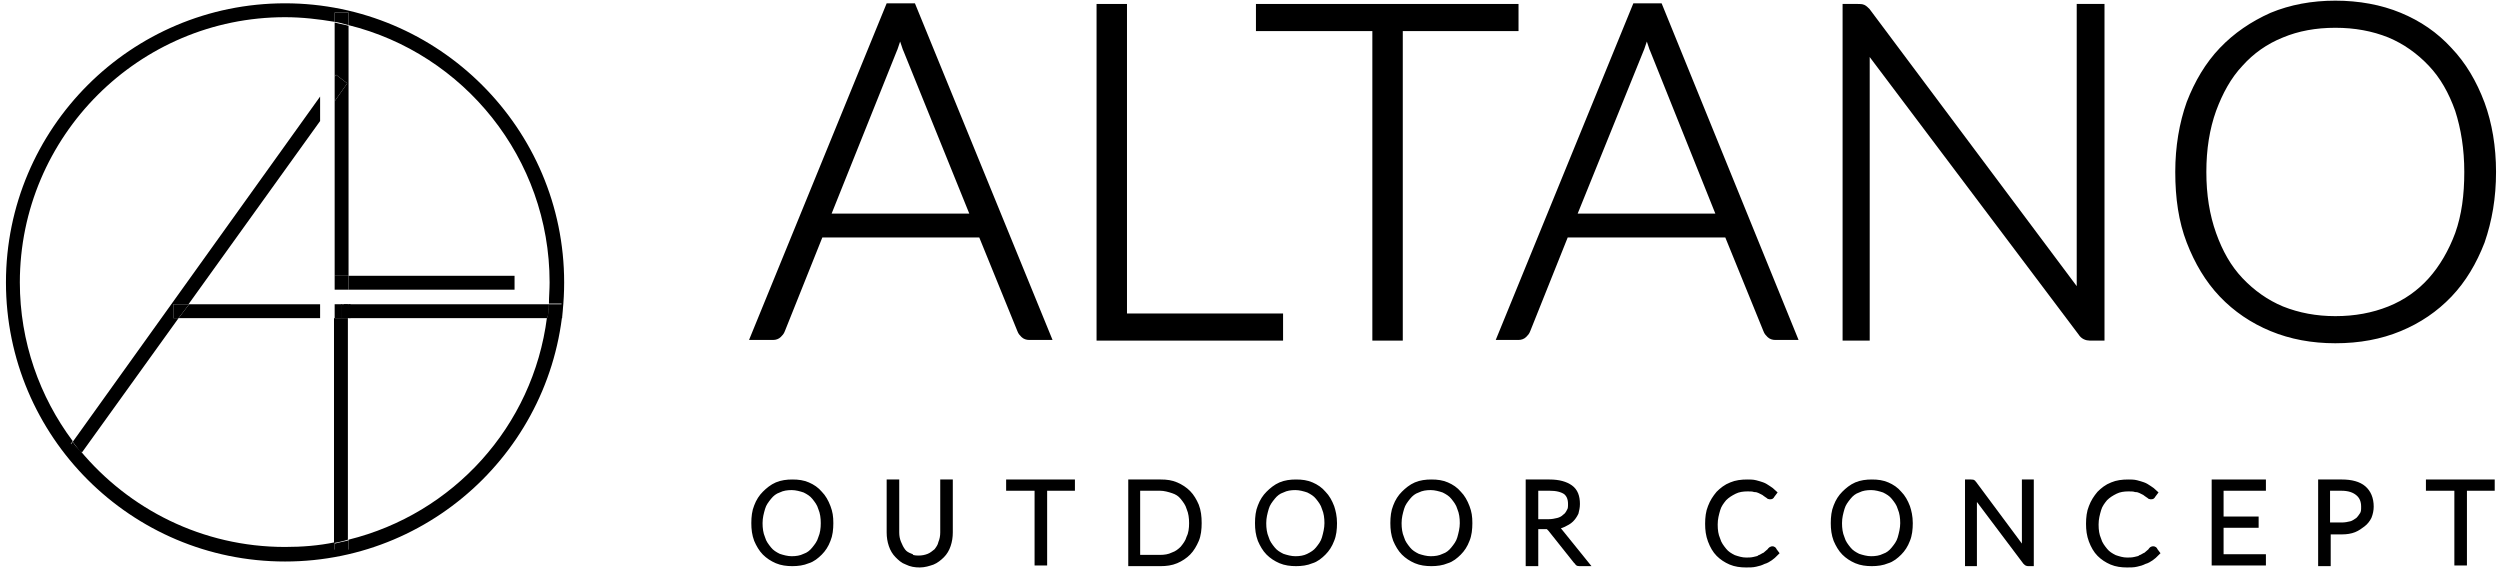 
<svg width="378px" height="86px" viewBox="0 0 378 86" version="1.1" xmlns="http://www.w3.org/2000/svg" xmlns:xlink="http://www.w3.org/1999/xlink">
  
    <g  stroke="none" stroke-width="1" fill="none" fill-rule="evenodd">
        <g id="logo">
            <g id="Group">
                <g transform="translate(114, 0)" fill="#000000" fill-rule="nonzero" id="Shape" stroke="#000000">
                    <g>
                        <path d="M44.4,50.9 L41.6,50.9 C41.3,50.9 41,50.8 40.8,50.6 C40.6,50.4 40.4,50.2 40.3,49.9 L34.4,35.4 L10,35.4 L4.2,49.9 C4.1,50.2 3.9,50.4 3.7,50.6 C3.5,50.8 3.2,50.9 2.9,50.9 L0,50.9 L20.4,1 L24,1 L44.4,50.9 Z M11,32.8 L33.3,32.8 L23.1,7.6 C22.9,7.2 22.8,6.7 22.6,6.2 C22.4,5.7 22.3,5.2 22.1,4.6 C21.9,5.2 21.8,5.7 21.6,6.2 C21.4,6.7 21.3,7.2 21.1,7.6 L11,32.8 Z"></path>
                        <polygon points="55.9 47.9 79.5 47.9 79.5 51 52.3 51 52.3 1.1 55.9 1.1 55.9 47.9"></polygon>
                        <polygon points="115.1 1.1 115.1 4.2 97.6 4.2 97.6 51 94 51 94 4.2 76.4 4.2 76.4 1.1"></polygon>
                        <path d="M157.2,50.9 L154.4,50.9 C154.1,50.9 153.8,50.8 153.6,50.6 C153.4,50.4 153.2,50.2 153.1,49.9 L147.2,35.4 L122.7,35.4 L116.9,49.9 C116.8,50.2 116.6,50.4 116.4,50.6 C116.2,50.8 115.9,50.9 115.6,50.9 L112.9,50.9 L133.3,1 L136.9,1 L157.2,50.9 Z M123.8,32.8 L146.1,32.8 L136,7.6 C135.8,7.2 135.7,6.7 135.5,6.2 C135.3,5.7 135.2,5.2 135,4.6 C134.8,5.2 134.7,5.7 134.5,6.2 C134.3,6.7 134.2,7.2 134,7.6 L123.8,32.8 Z"></path>
                        <path d="M167.7,1.2 C167.9,1.3 168.1,1.5 168.3,1.7 L200.6,44.9 C200.5,44.2 200.5,43.5 200.5,42.9 L200.5,1.1 L203.7,1.1 L203.7,51 L202,51 C201.5,51 201,50.8 200.7,50.3 L168.1,7 C168.2,7.7 168.2,8.4 168.2,9 L168.2,51 L165.1,51 L165.1,1.1 L166.9,1.1 C167.2,1.1 167.5,1.1 167.7,1.2 Z"></path>
                        <path d="M262.9,26 C262.9,29.9 262.3,33.3 261.2,36.5 C260,39.6 258.4,42.3 256.3,44.5 C254.2,46.7 251.7,48.4 248.8,49.6 C245.9,50.8 242.7,51.4 239.1,51.4 C235.6,51.4 232.4,50.8 229.5,49.6 C226.6,48.4 224.1,46.7 222,44.5 C219.9,42.3 218.3,39.6 217.1,36.5 C215.9,33.4 215.4,29.9 215.4,26 C215.4,22.2 216,18.7 217.1,15.6 C218.3,12.5 219.9,9.8 222,7.6 C224.1,5.4 226.6,3.7 229.5,2.4 C232.4,1.2 235.6,0.6 239.1,0.6 C242.6,0.6 245.9,1.2 248.8,2.4 C251.7,3.6 254.2,5.3 256.3,7.6 C258.4,9.8 260,12.5 261.2,15.7 C262.3,18.7 262.9,22.2 262.9,26 Z M259.1,26 C259.1,22.5 258.6,19.4 257.7,16.6 C256.7,13.8 255.4,11.5 253.6,9.6 C251.8,7.7 249.7,6.2 247.3,5.2 C244.8,4.2 242.1,3.7 239.1,3.7 C236.1,3.7 233.4,4.2 231,5.2 C228.5,6.2 226.4,7.7 224.7,9.6 C222.9,11.5 221.6,13.9 220.6,16.6 C219.6,19.4 219.1,22.5 219.1,26 C219.1,29.5 219.6,32.6 220.6,35.4 C221.6,38.2 222.9,40.5 224.7,42.4 C226.5,44.3 228.6,45.8 231,46.8 C233.5,47.8 236.2,48.3 239.1,48.3 C242.1,48.3 244.8,47.8 247.3,46.8 C249.8,45.8 251.9,44.3 253.6,42.4 C255.3,40.5 256.7,38.1 257.7,35.4 C258.7,32.6 259.1,29.5 259.1,26 Z"></path>
                    </g>
                    <g transform="translate(0, 73)">
                        <path d="M11.5,6.1 C11.5,7 11.4,7.9 11.1,8.6 C10.8,9.4 10.4,10 9.9,10.5 C9.4,11 8.8,11.5 8.1,11.7 C7.4,12 6.6,12.1 5.8,12.1 C5,12.1 4.2,12 3.5,11.7 C2.8,11.4 2.2,11 1.7,10.5 C1.2,10 0.8,9.3 0.5,8.6 C0.2,7.8 0.1,7 0.1,6.1 C0.1,5.2 0.2,4.3 0.5,3.6 C0.8,2.8 1.2,2.2 1.7,1.7 C2.2,1.2 2.8,0.7 3.5,0.4 C4.2,0.1 5,0 5.8,0 C6.7,0 7.4,0.1 8.1,0.4 C8.8,0.7 9.4,1.1 9.9,1.7 C10.4,2.2 10.8,2.9 11.1,3.7 C11.4,4.5 11.5,5.1 11.5,6.1 Z M10.6,6.1 C10.6,5.3 10.5,4.5 10.2,3.8 C10,3.1 9.6,2.6 9.2,2.1 C8.8,1.6 8.3,1.3 7.7,1 C7.1,0.8 6.4,0.6 5.7,0.6 C5,0.6 4.3,0.7 3.7,1 C3.1,1.2 2.6,1.6 2.2,2.1 C1.8,2.6 1.4,3.1 1.2,3.8 C1,4.5 0.8,5.2 0.8,6.1 C0.8,6.9 0.9,7.7 1.2,8.4 C1.4,9.1 1.8,9.6 2.2,10.1 C2.6,10.6 3.1,10.9 3.7,11.2 C4.3,11.4 5,11.6 5.7,11.6 C6.4,11.6 7.1,11.5 7.7,11.2 C8.3,11 8.8,10.6 9.2,10.1 C9.6,9.6 10,9.1 10.2,8.4 C10.5,7.7 10.6,6.9 10.6,6.1 Z"></path>
                        <path d="M24.864,11.5 C25.464,11.5 25.964,11.4 26.464,11.2 C26.964,11 27.264,10.7 27.664,10.4 C27.964,10 28.264,9.6 28.364,9.1 C28.564,8.6 28.664,8.1 28.664,7.5 L28.664,0 L29.564,0 L29.564,7.5 C29.564,8.2 29.464,8.8 29.264,9.4 C29.064,10 28.764,10.5 28.364,10.9 C27.964,11.3 27.464,11.7 26.964,11.9 C26.364,12.1 25.764,12.3 25.064,12.3 C24.364,12.3 23.764,12.2 23.164,11.9 C22.564,11.7 22.164,11.3 21.764,10.9 C21.364,10.5 21.064,10 20.864,9.4 C20.664,8.8 20.564,8.2 20.564,7.5 L20.564,0 L21.464,0 L21.464,7.5 C21.464,8.1 21.564,8.6 21.764,9.1 C21.964,9.6 22.164,10 22.464,10.4 C22.764,10.8 23.164,11 23.664,11.2 C23.764,11.4 24.264,11.5 24.864,11.5 Z"></path>
                        <polygon points="48.028 0 48.028 0.7 43.828 0.7 43.828 12 42.928 12 42.928 0.7 38.628 0.7 38.628 0"></polygon>
                        <path d="M67.192,6.1 C67.192,7 67.092,7.9 66.792,8.6 C66.492,9.3 66.092,10 65.592,10.5 C65.092,11 64.492,11.4 63.792,11.7 C63.092,12 62.292,12.1 61.492,12.1 L57.092,12.1 L57.092,0 L61.492,0 C62.392,0 63.092,0.1 63.792,0.4 C64.492,0.7 65.092,1.1 65.592,1.6 C66.092,2.1 66.492,2.8 66.792,3.5 C67.092,4.3 67.192,5.1 67.192,6.1 Z M66.292,6.1 C66.292,5.3 66.192,4.5 65.892,3.8 C65.692,3.1 65.292,2.6 64.892,2.1 C64.492,1.6 63.992,1.3 63.392,1.1 C62.792,0.9 62.092,0.7 61.392,0.7 L57.892,0.7 L57.892,11.4 L61.392,11.4 C62.092,11.4 62.792,11.3 63.392,11 C63.992,10.8 64.492,10.4 64.892,10 C65.292,9.5 65.692,9 65.892,8.3 C66.192,7.7 66.292,6.9 66.292,6.1 Z"></path>
                        <path d="M87.656,6.1 C87.656,7 87.556,7.9 87.256,8.6 C86.956,9.4 86.556,10 86.056,10.5 C85.556,11 84.956,11.5 84.256,11.7 C83.556,12 82.756,12.1 81.956,12.1 C81.156,12.1 80.356,12 79.656,11.7 C78.956,11.4 78.356,11 77.856,10.5 C77.356,10 76.956,9.3 76.656,8.6 C76.356,7.8 76.256,7 76.256,6.1 C76.256,5.2 76.356,4.3 76.656,3.6 C76.956,2.8 77.356,2.2 77.856,1.7 C78.356,1.2 78.956,0.7 79.656,0.4 C80.356,0.1 81.156,0 81.956,0 C82.856,0 83.556,0.1 84.256,0.4 C84.956,0.7 85.556,1.1 86.056,1.7 C86.556,2.2 86.956,2.9 87.256,3.7 C87.456,4.3 87.656,5.1 87.656,6.1 Z M86.756,6.1 C86.756,5.3 86.656,4.5 86.356,3.8 C86.156,3.1 85.756,2.6 85.356,2.1 C84.956,1.6 84.456,1.3 83.856,1 C83.256,0.8 82.556,0.6 81.856,0.6 C81.156,0.6 80.456,0.7 79.856,1 C79.256,1.2 78.756,1.6 78.356,2.1 C77.956,2.6 77.556,3.1 77.356,3.8 C77.156,4.5 76.956,5.2 76.956,6.1 C76.956,6.9 77.056,7.7 77.356,8.4 C77.556,9.1 77.956,9.6 78.356,10.1 C78.756,10.6 79.256,10.9 79.856,11.2 C80.456,11.4 81.156,11.6 81.856,11.6 C82.556,11.6 83.256,11.5 83.856,11.2 C84.456,10.9 84.956,10.6 85.356,10.1 C85.756,9.6 86.156,9.1 86.356,8.4 C86.556,7.7 86.756,6.9 86.756,6.1 Z"></path>
                        <path d="M108.121,6.1 C108.121,7 108.021,7.9 107.721,8.6 C107.421,9.4 107.021,10 106.521,10.5 C106.021,11 105.421,11.5 104.721,11.7 C104.021,12 103.221,12.1 102.421,12.1 C101.621,12.1 100.821,12 100.121,11.7 C99.421,11.4 98.821,11 98.321,10.5 C97.821,10 97.421,9.3 97.121,8.6 C96.821,7.8 96.721,7 96.721,6.1 C96.721,5.2 96.821,4.3 97.121,3.6 C97.421,2.8 97.821,2.2 98.321,1.7 C98.821,1.2 99.421,0.7 100.121,0.4 C100.821,0.1 101.621,0 102.421,0 C103.321,0 104.021,0.1 104.721,0.4 C105.421,0.7 106.021,1.1 106.521,1.7 C107.021,2.2 107.421,2.9 107.721,3.7 C108.021,4.5 108.121,5.1 108.121,6.1 Z M107.221,6.1 C107.221,5.3 107.121,4.5 106.821,3.8 C106.621,3.1 106.221,2.6 105.821,2.1 C105.421,1.6 104.921,1.3 104.321,1 C103.721,0.8 103.021,0.6 102.321,0.6 C101.621,0.6 100.921,0.7 100.321,1 C99.721,1.2 99.221,1.6 98.821,2.1 C98.421,2.6 98.021,3.1 97.821,3.8 C97.621,4.5 97.421,5.2 97.421,6.1 C97.421,6.9 97.521,7.7 97.821,8.4 C98.021,9.1 98.421,9.6 98.821,10.1 C99.221,10.6 99.721,10.9 100.321,11.2 C100.921,11.4 101.621,11.6 102.321,11.6 C103.021,11.6 103.721,11.5 104.321,11.2 C104.921,11 105.421,10.6 105.821,10.1 C106.221,9.6 106.621,9.1 106.821,8.4 C107.021,7.7 107.221,6.9 107.221,6.1 Z"></path>
                        <path d="M118.085,6.6 L118.085,12.1 L117.185,12.1 L117.185,0 L120.285,0 C121.685,0 122.685,0.3 123.385,0.8 C124.085,1.3 124.385,2.1 124.385,3.2 C124.385,3.7 124.285,4.1 124.185,4.5 C123.985,4.9 123.785,5.2 123.485,5.5 C123.185,5.8 122.785,6 122.385,6.2 C121.985,6.4 121.485,6.5 120.985,6.6 C121.085,6.7 121.285,6.8 121.385,6.9 L125.585,12.1 L124.785,12.1 C124.685,12.1 124.585,12.1 124.585,12 C124.585,11.9 124.485,11.9 124.385,11.8 L120.485,6.9 C120.385,6.8 120.285,6.7 120.185,6.6 C120.085,6.5 119.885,6.5 119.685,6.5 L118.085,6.5 L118.085,6.6 Z M118.085,6 L120.185,6 C120.685,6 121.185,5.9 121.585,5.8 C121.985,5.7 122.385,5.5 122.685,5.2 C122.985,5 123.185,4.7 123.385,4.3 C123.585,4 123.585,3.6 123.585,3.2 C123.585,2.3 123.285,1.7 122.785,1.3 C122.185,0.9 121.385,0.7 120.285,0.7 L118.085,0.7 L118.085,6 Z"></path>
                        <path d="M154.015,10.1 C154.115,10.1 154.115,10.1 154.115,10.2 L154.415,10.6 C154.115,10.9 153.915,11.1 153.615,11.3 C153.315,11.5 153.015,11.7 152.615,11.8 C152.215,12 151.915,12.1 151.415,12.2 C151.015,12.3 150.515,12.3 150.015,12.3 C149.215,12.3 148.415,12.2 147.715,11.9 C147.015,11.6 146.415,11.2 145.915,10.7 C145.415,10.2 145.015,9.5 144.715,8.7 C144.415,7.9 144.315,7.1 144.315,6.2 C144.315,5.3 144.415,4.4 144.715,3.7 C145.015,2.9 145.415,2.3 145.915,1.7 C146.415,1.2 147.015,0.7 147.815,0.4 C148.515,0.1 149.315,2.84217094e-14 150.215,2.84217094e-14 C150.615,2.84217094e-14 151.015,2.84217094e-14 151.415,0.1 C151.815,0.2 152.115,0.3 152.415,0.4 C152.715,0.5 153.015,0.7 153.315,0.9 C153.615,1.1 153.915,1.3 154.115,1.5 L153.815,1.9 C153.815,2 153.715,2 153.615,2 C153.515,2 153.515,2 153.415,1.9 C153.315,1.8 153.215,1.8 153.115,1.7 C153.015,1.6 152.815,1.5 152.715,1.4 C152.515,1.3 152.315,1.2 152.115,1.1 C151.915,1 151.615,0.9 151.315,0.9 C151.015,0.8 150.615,0.8 150.215,0.8 C149.515,0.8 148.815,0.9 148.215,1.2 C147.615,1.5 147.115,1.8 146.615,2.3 C146.215,2.8 145.815,3.3 145.615,4 C145.415,4.7 145.215,5.4 145.215,6.3 C145.215,7.2 145.315,7.9 145.615,8.6 C145.815,9.3 146.215,9.8 146.615,10.3 C147.015,10.8 147.515,11.1 148.115,11.4 C148.715,11.6 149.315,11.8 150.015,11.8 C150.415,11.8 150.815,11.8 151.215,11.7 C151.515,11.6 151.915,11.6 152.115,11.4 C152.415,11.3 152.615,11.1 152.915,11 C153.115,10.8 153.415,10.6 153.615,10.4 C153.815,10.1 153.915,10.1 154.015,10.1 C153.915,10.1 153.915,10.1 154.015,10.1 Z"></path>
                        <path d="M174.713,6.1 C174.713,7 174.613,7.9 174.313,8.6 C174.013,9.4 173.613,10 173.113,10.5 C172.613,11 172.013,11.5 171.313,11.7 C170.613,12 169.813,12.1 169.013,12.1 C168.213,12.1 167.413,12 166.713,11.7 C166.013,11.4 165.413,11 164.913,10.5 C164.413,10 164.013,9.3 163.713,8.6 C163.413,7.8 163.313,7 163.313,6.1 C163.313,5.2 163.413,4.3 163.713,3.6 C164.013,2.8 164.413,2.2 164.913,1.7 C165.413,1.2 166.013,0.7 166.713,0.4 C167.413,0.1 168.213,0 169.013,0 C169.913,0 170.613,0.1 171.313,0.4 C172.013,0.7 172.613,1.1 173.113,1.7 C173.613,2.2 174.013,2.9 174.313,3.7 C174.513,4.3 174.713,5.1 174.713,6.1 Z M173.813,6.1 C173.813,5.3 173.713,4.5 173.413,3.8 C173.213,3.1 172.813,2.6 172.413,2.1 C172.013,1.6 171.513,1.3 170.913,1 C170.313,0.8 169.613,0.6 168.913,0.6 C168.213,0.6 167.513,0.7 166.913,1 C166.313,1.2 165.813,1.6 165.413,2.1 C165.013,2.6 164.613,3.1 164.413,3.8 C164.213,4.5 164.013,5.2 164.013,6.1 C164.013,6.9 164.113,7.7 164.413,8.4 C164.613,9.1 165.013,9.6 165.413,10.1 C165.813,10.6 166.313,10.9 166.913,11.2 C167.513,11.4 168.213,11.6 168.913,11.6 C169.613,11.6 170.313,11.5 170.913,11.2 C171.513,11 172.013,10.6 172.413,10.1 C172.813,9.6 173.213,9.1 173.413,8.4 C173.613,7.7 173.813,6.9 173.813,6.1 Z"></path>
                        <path d="M184.31,0.1 C184.31,0.1 184.41,0.2 184.41,0.2 L192.21,10.7 C192.21,10.5 192.21,10.4 192.21,10.2 L192.21,0 L193.01,0 L193.01,12.1 L192.61,12.1 C192.51,12.1 192.41,12 192.31,11.9 L184.41,1.4 C184.41,1.6 184.41,1.7 184.41,1.9 L184.41,12.1 L183.61,12.1 L183.61,0 L184.01,0 C184.21,0 184.31,0 184.31,0.1 Z"></path>
                        <path d="M211.608,10.1 C211.708,10.1 211.708,10.1 211.708,10.2 L212.008,10.6 C211.708,10.9 211.508,11.1 211.208,11.3 C210.908,11.5 210.608,11.7 210.208,11.8 C209.808,12 209.508,12.1 209.008,12.2 C208.608,12.3 208.108,12.3 207.608,12.3 C206.808,12.3 206.008,12.2 205.308,11.9 C204.608,11.6 204.008,11.2 203.508,10.7 C203.008,10.2 202.608,9.5 202.308,8.7 C202.008,7.9 201.908,7.1 201.908,6.2 C201.908,5.3 202.008,4.4 202.308,3.7 C202.608,2.9 203.008,2.3 203.508,1.7 C204.008,1.2 204.608,0.7 205.408,0.4 C206.108,0.1 206.908,2.84217094e-14 207.808,2.84217094e-14 C208.208,2.84217094e-14 208.608,2.84217094e-14 209.008,0.1 C209.408,0.2 209.708,0.3 210.008,0.4 C210.308,0.5 210.608,0.7 210.908,0.9 C211.208,1.1 211.508,1.3 211.708,1.5 L211.408,1.9 C211.408,2 211.308,2 211.208,2 C211.108,2 211.108,2 211.008,1.9 C210.908,1.8 210.808,1.8 210.708,1.7 C210.608,1.6 210.408,1.5 210.308,1.4 C210.108,1.3 209.908,1.2 209.708,1.1 C209.508,1 209.208,0.9 208.908,0.9 C208.608,0.8 208.208,0.8 207.808,0.8 C207.108,0.8 206.408,0.9 205.808,1.2 C205.208,1.5 204.708,1.8 204.208,2.3 C203.808,2.8 203.408,3.3 203.208,4 C203.008,4.7 202.808,5.4 202.808,6.3 C202.808,7.2 202.908,7.9 203.208,8.6 C203.408,9.3 203.808,9.8 204.208,10.3 C204.608,10.8 205.108,11.1 205.708,11.4 C206.308,11.6 206.908,11.8 207.608,11.8 C208.008,11.8 208.408,11.8 208.808,11.7 C209.108,11.6 209.508,11.6 209.708,11.4 C210.008,11.3 210.208,11.1 210.508,11 C210.708,10.8 211.008,10.6 211.208,10.4 C211.408,10.1 211.408,10.1 211.608,10.1 C211.508,10.1 211.508,10.1 211.608,10.1 Z"></path>
                        <polygon points="228.105 0 228.105 0.7 221.705 0.7 221.705 5.6 227.005 5.6 227.005 6.3 221.705 6.3 221.705 11.3 228.105 11.3 228.105 12 220.905 12 220.905 0"></polygon>
                        <path d="M237.903,7.2 L237.903,12.1 L237.003,12.1 L237.003,0 L240.103,0 C241.503,0 242.603,0.3 243.303,0.9 C244.003,1.5 244.403,2.4 244.403,3.6 C244.403,4.1 244.303,4.6 244.103,5.1 C243.903,5.5 243.603,5.9 243.203,6.2 C242.803,6.5 242.403,6.8 241.903,7 C241.403,7.2 240.803,7.3 240.103,7.3 L237.903,7.3 L237.903,7.2 Z M237.903,6.5 L240.103,6.5 C240.603,6.5 241.103,6.4 241.503,6.3 C241.903,6.2 242.303,5.9 242.603,5.7 C242.903,5.4 243.103,5.1 243.303,4.8 C243.503,4.4 243.503,4.1 243.503,3.6 C243.503,2.7 243.203,2 242.603,1.5 C242.003,1 241.203,0.7 240.003,0.7 L237.803,0.7 L237.803,6.5 L237.903,6.5 Z"></path>
                        <polygon points="262.7 0 262.7 0.7 258.5 0.7 258.5 12 257.6 12 257.6 0.7 253.3 0.7 253.3 0"></polygon>
                    </g>
                </g>
                <g>
                    <path d="M27,48.1 L12.4,68.4 L12.1,68.2 C19.5,77.1 30.6,82.8 43.1,82.8 C45.7,82.8 48.2,82.5 50.6,82.1 L50.6,48.1 L27,48.1 Z" id="Shape"></path>
                    <path d="M77.8,41.7 L77.8,43.8 L52.7,43.8 L52.7,45.9 L83,45.9 C83.1,44.8 83.1,43.8 83.1,42.7 C83.1,23.9 70.1,8.1 52.7,3.8 L52.7,41.6 L77.8,41.6 L77.8,41.7 Z" id="Shape"></path>
                    <path d="M52.7,81.6 C68.5,77.7 80.6,64.4 82.8,48.1 L52.7,48.1 L52.7,81.6 Z" id="Shape"></path>
                    <path d="M50.6,3.4 C48.2,2.9 45.7,2.7 43.1,2.7 C21,2.7 3,20.7 3,42.8 C3,51.8 6,60.1 11,66.8 L50.6,11.7 L50.6,3.4 Z" id="Shape"></path>
                    <polygon id="Shape" points="50.6 43.8 49.1 43.8 49.1 41.7 50.6 41.7 50.6 15.3 28.6 46 50.6 46"></polygon>
                    <path d="M43.1,0.5 C19.8,0.5 0.9,19.4 0.9,42.7 C0.9,66 19.8,84.9 43.1,84.9 C66.4,84.9 85.3,66 85.3,42.7 C85.3,19.4 66.3,0.5 43.1,0.5 Z M52.7,81.6 L52.7,83.1 L50.6,83.1 L50.6,82 C48.2,82.5 45.7,82.7 43.1,82.7 C30.6,82.7 19.5,77 12.1,68.1 L10.7,67.1 L11,66.7 C6,60 3,51.7 3,42.7 C3,20.6 21,2.6 43.1,2.6 C45.7,2.6 48.2,2.9 50.6,3.3 L50.6,1.9 L52.7,1.9 L52.7,3.8 C70.1,8.1 83.1,23.9 83.1,42.7 C83.1,43.8 83,44.9 83,45.9 L84.9,45.9 L84.9,48 L82.7,48 C80.6,64.5 68.5,77.7 52.7,81.6 Z" id="Shape" fill="#000000" fill-rule="nonzero"></path>
                    <path d="M52,48.1 L51.6,48.1 L50.5,48.1 L50.5,82.1 C51.2,82 51.9,81.8 52.6,81.6 L52.6,48.1 L52,48.1 Z" id="Shape" fill="#000000" fill-rule="nonzero"></path>
                    <path d="M50.8,11.3 L52.5,12.6 L50.6,15.3 L50.6,41.7 L52.7,41.7 L52.7,3.9 C52,3.7 51.3,3.6 50.6,3.4 L50.6,11.6 L50.8,11.3 Z" id="Shape" fill="#000000" fill-rule="nonzero"></path>
                    <path d="M50.6,83.2 L52.7,83.2 L52.7,81.7 C52,81.9 51.3,82 50.6,82.2 L50.6,83.2 Z" id="Shape" fill="#000000" fill-rule="nonzero"></path>
                    <path d="M52.7,1.9 L50.6,1.9 L50.6,3.3 C51.3,3.4 52,3.6 52.7,3.8 L52.7,1.9 Z" id="Shape" fill="#000000" fill-rule="nonzero"></path>
                    <path d="M52.7,46 L52.7,48.1 L82.8,48.1 C82.9,47.4 83,46.7 83,46 L52.7,46 Z" id="Shape" fill="#000000" fill-rule="nonzero"></path>
                    <path d="M84.9,46 L83,46 C82.9,46.7 82.9,47.4 82.8,48.1 L85,48.1 L85,46 L84.9,46 Z" id="Shape" fill="#000000" fill-rule="nonzero"></path>
                    <rect id="Rectangle-path" fill="#000000" fill-rule="nonzero" x="52" y="46" width="1" height="2.1"></rect>
                    <rect id="Rectangle-path" fill="#000000" fill-rule="nonzero" x="50.6" y="46" width="1.1" height="2.1"></rect>
                    <rect id="Rectangle-path" fill="#000000" fill-rule="nonzero" x="51.6" y="46" width="1" height="2.1"></rect>
                    <rect id="Rectangle-path" fill="#000000" fill-rule="nonzero" x="52.7" y="41.7" width="25.1" height="2.1"></rect>
                    <rect id="Rectangle-path" fill="#000000" fill-rule="nonzero" x="50.6" y="41.7" width="2.1" height="2.1"></rect>
                    <g transform="translate(11, 14)" id="Shape">
                        <polygon points="37.4 32 37.4 4.3 17.6 32"></polygon>
                        <polygon points="15.2 32 15.2 34.1 16 34.1 17.6 32"></polygon>
                        <polygon fill="#000000" fill-rule="nonzero" points="17.6 32 16 34.1 37.4 34.1 37.4 32"></polygon>
                        <path d="M15.2,32 L17.5,32 L37.4,4.3 L37.4,0.6 L0,52.8 C0.4,53.3 0.7,53.8 1.1,54.2 L1.4,54.4 L16,34.1 L15.2,34.1 L15.2,32 Z" fill="#000000" fill-rule="nonzero"></path>
                    </g>
                    <path d="M10.7,67.2 L12.1,68.2 C11.7,67.7 11.3,67.3 11,66.8 L10.7,67.2 Z" id="Shape" fill="#000000" fill-rule="nonzero"></path>
                    <polygon id="Shape" fill="#000000" fill-rule="nonzero" points="50.8 11.3 50.6 11.6 50.6 15.3 52.5 12.6"></polygon>
                    <polygon id="Shape" fill="#000000" fill-rule="nonzero" points="26.2 46 26.2 48.1 27 48.1 28.6 46"></polygon>
                </g>
            </g>
        </g>
    </g>
</svg>